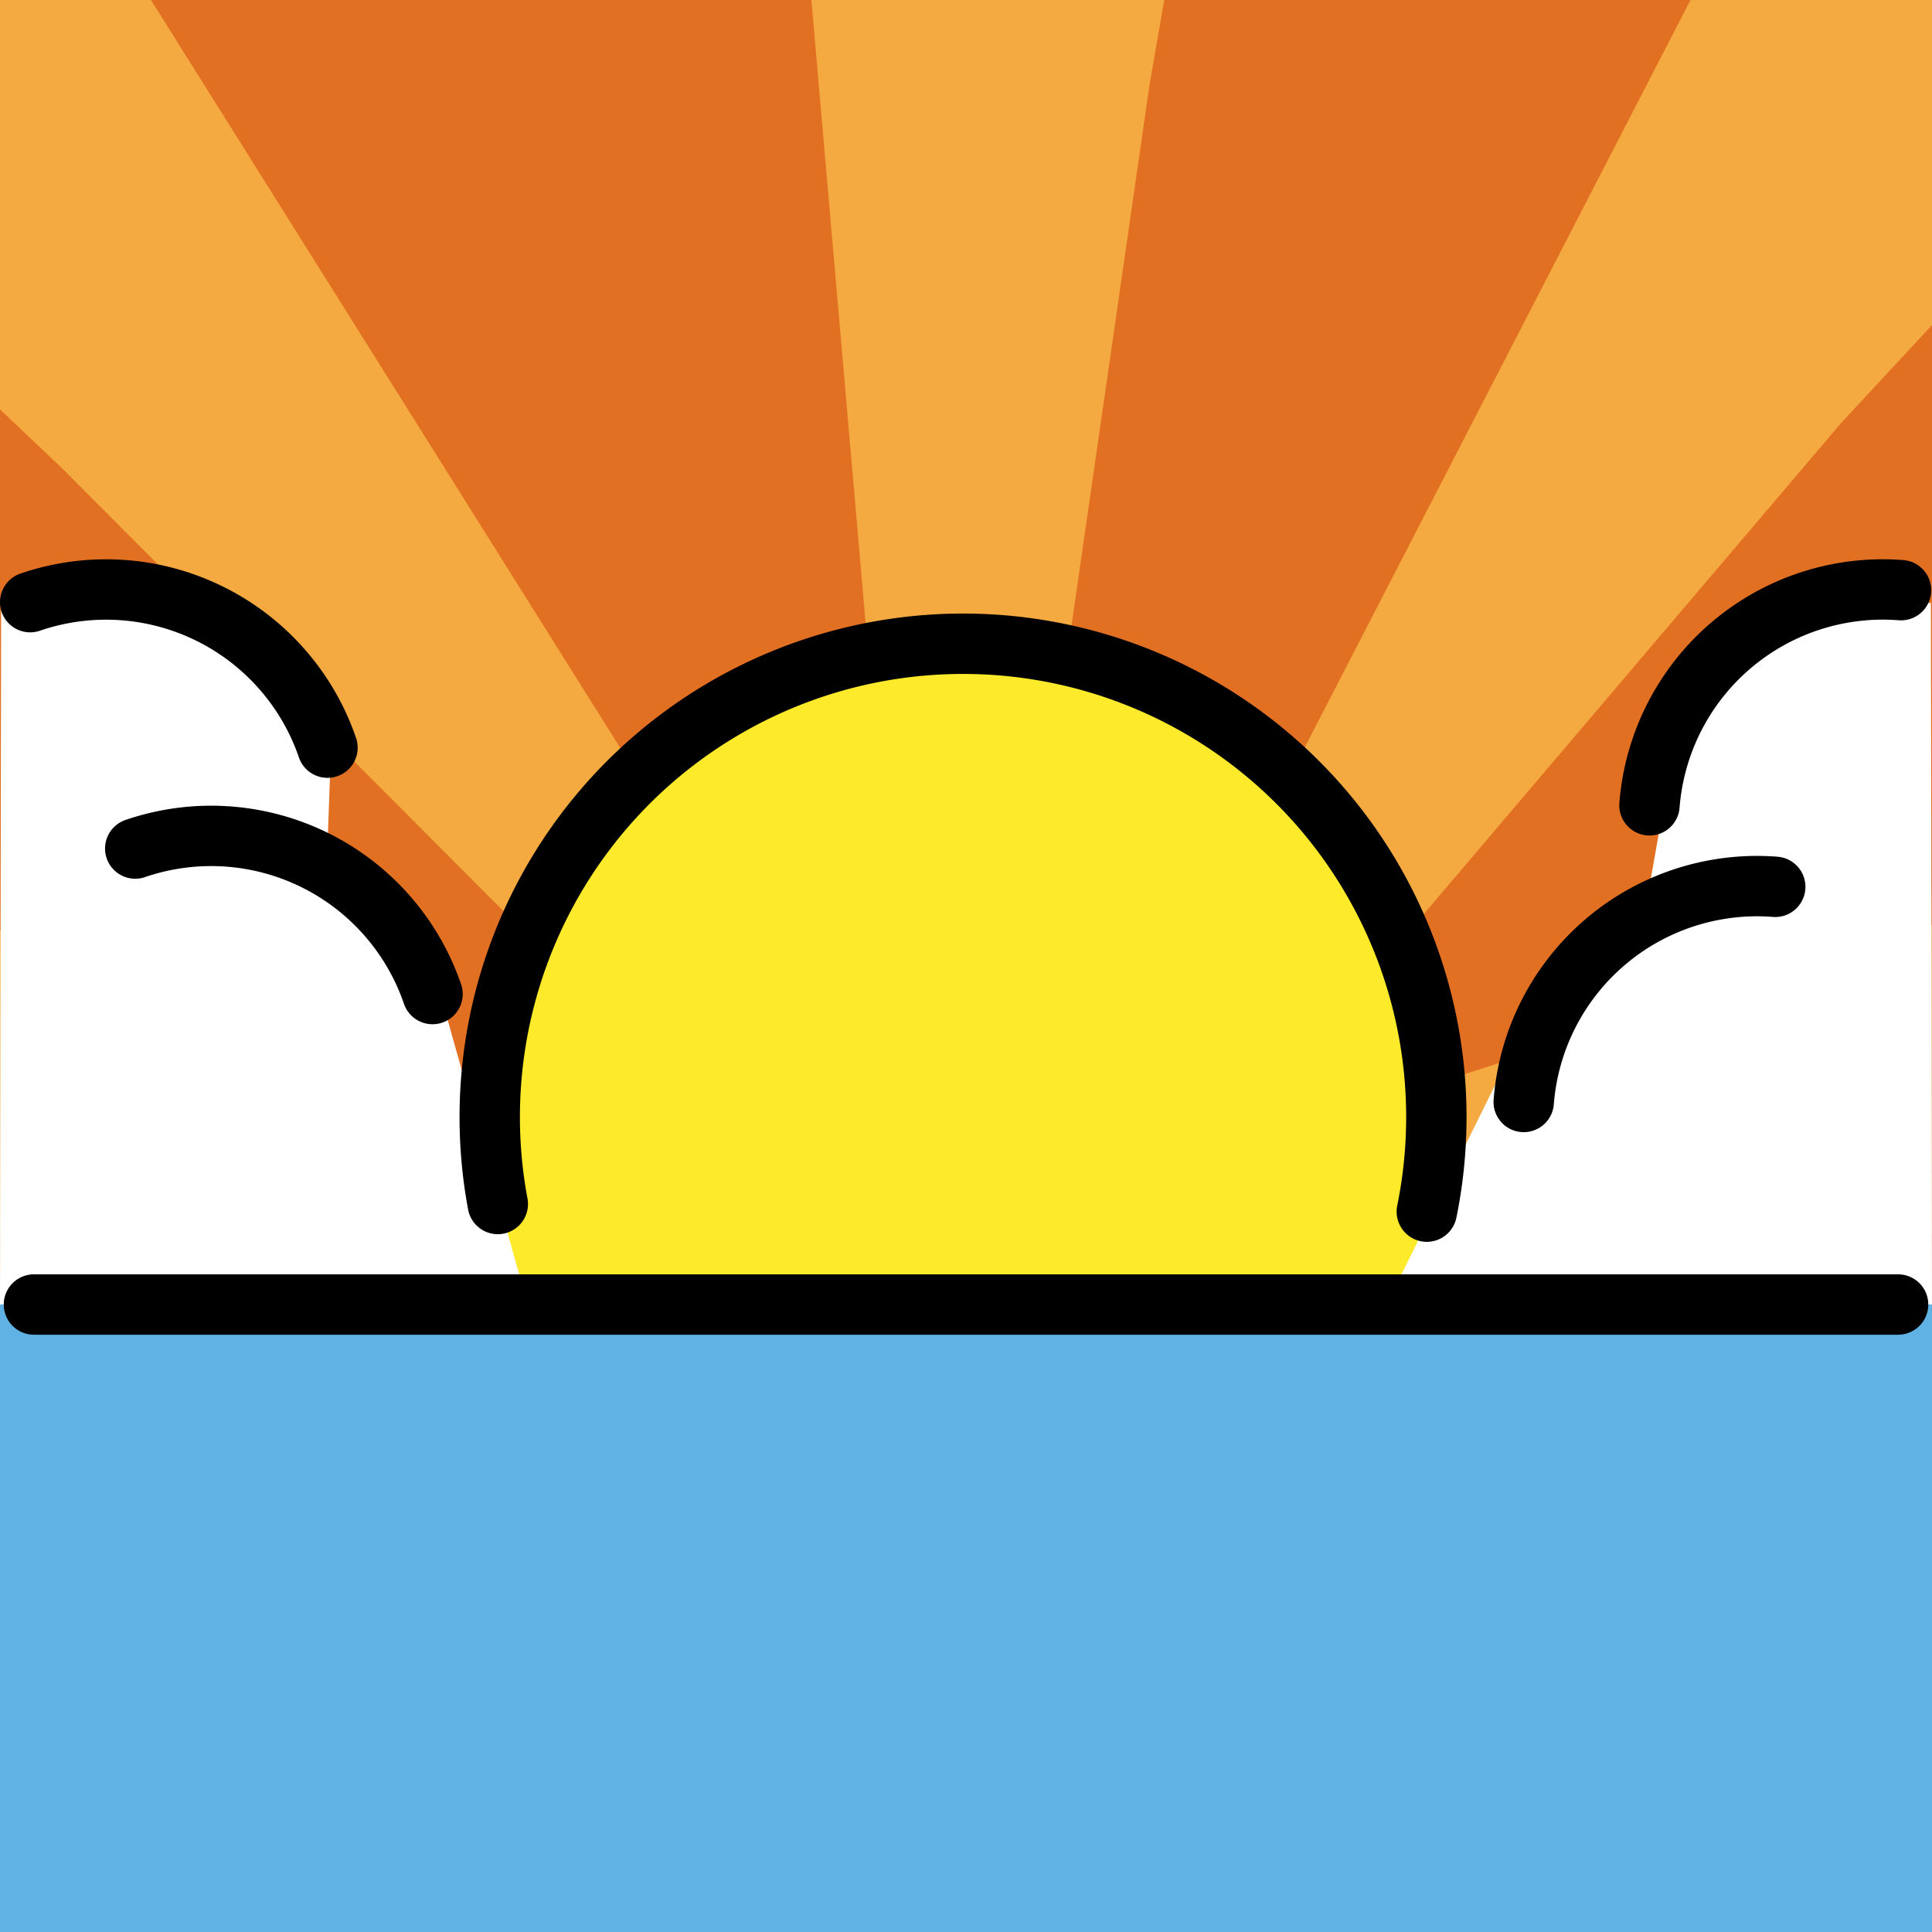 <?xml version="1.0" encoding="UTF-8" standalone="no"?>
<svg
   xmlns:dc="http://purl.org/dc/elements/1.1/"
   xmlns:cc="http://creativecommons.org/ns#"
   xmlns:rdf="http://www.w3.org/1999/02/22-rdf-syntax-ns#"
   xmlns:svg="http://www.w3.org/2000/svg"
   xmlns="http://www.w3.org/2000/svg"
   xmlns:sodipodi="http://sodipodi.sourceforge.net/DTD/sodipodi-0.dtd"
   xmlns:inkscape="http://www.inkscape.org/namespaces/inkscape"
   id="emoji"
   viewBox="0 0 64 64"
   version="1.1"
   sodipodi:docname="favicon.svg"
   width="64"
   height="64"
   inkscape:version="0.92.2 5c3e80d, 2017-08-06"
   inkscape:export-filename="/home/dmpop/favicon.png"
   inkscape:export-xdpi="768"
   inkscape:export-ydpi="768">
  <rect x="0" y="0" width="64" height="64" fill="#333333" stroke="none"/>
  <defs
     id="defs39" />
  <sodipodi:namedview
     pagecolor="#ffffff"
     bordercolor="#666666"
     borderopacity="1"
     objecttolerance="10"
     gridtolerance="10"
     guidetolerance="10"
     inkscape:pageopacity="0"
     inkscape:pageshadow="2"
     inkscape:window-width="1366"
     inkscape:window-height="703"
     id="namedview37"
     showgrid="false"
     fit-margin-top="0"
     fit-margin-left="0"
     fit-margin-right="0"
     fit-margin-bottom="0"
     inkscape:zoom="3.2777778"
     inkscape:cx="32"
     inkscape:cy="32.078999"
     inkscape:window-x="0"
     inkscape:window-y="0"
     inkscape:window-maximized="1"
     inkscape:current-layer="emoji" />
  <g
     id="color"
     transform="translate(-4,-4.079)">
    <rect
       x="4"
       y="47.292"
       width="64"
       height="20.787"
       id="rect2"
       style="fill:#61b2e4" />
    <rect
       x="4"
       y="4.079"
       width="64"
       height="43.213"
       id="rect4"
       style="fill:#e27022" />
    <polyline
       points="68 4.079 60 4.079 44 35.079 48 38.079 65 18.079 68 14.848"
       id="polyline6"
       style="fill:#f4aa41" />
    <polygon
       points="24.55,38.145 28.3,34.837 9,4.079 4,4.079 4,17.641 6.019,19.554 "
       id="polygon8"
       style="fill:#f4aa41" />
    <polyline
       points="30.879 4.079 33.348 32.454 38.331 32.866 42.08 6.886 42.566 4.079"
       id="polyline10"
       style="fill:#f4aa41" />
    <polyline
       points="68 34.719 46.068 41.718 46.775 46.668 68 44.947"
       id="polyline12"
       style="fill:#f4aa41" />
    <polyline
       points="4 34.899 25.933 41.898 25.226 46.848 4 45.127"
       id="polyline14"
       style="fill:#f4aa41" />
    <path
       d="m 21.48,47.292 a 15.679,15.679 0 1 1 29.04,6e-4"
       id="path16"
       inkscape:connector-curvature="0"
       style="fill:#fcea2b" />
    <polygon
       points="49.932,47.292 55.019,37.008 58.641,33.433 59.643,27.783 60.927,24.904 67.964,24.049 68,47.292 "
       id="polygon18"
       style="fill:#ffffff" />
    <polygon
       points="21.48,47.292 18.327,36.079 14.848,32.091 14.967,28.846 11.073,24.904 4.037,24.049 4,47.292 "
       id="polygon20"
       style="fill:#ffffff" />
  </g>
  <g
     id="line"
     transform="translate(-4,-4.079)">
    <path
       stroke-miterlimit="10"
       d="m 8.48,32.188 a 7.753,7.753 0 0 1 9.848,4.82"
       id="path23"
       inkscape:connector-curvature="0"
       style="fill:none;stroke:#000000;stroke-width:2;stroke-linecap:round;stroke-miterlimit:10" />
    <path
       stroke-miterlimit="10"
       d="m 5,24.026 a 7.753,7.753 0 0 1 9.848,4.82"
       id="path25"
       inkscape:connector-curvature="0"
       style="fill:none;stroke:#000000;stroke-width:2;stroke-linecap:round;stroke-miterlimit:10" />
    <path
       stroke-miterlimit="10"
       d="m 54.475,40.583 a 7.753,7.753 0 0 1 8.332,-7.127"
       id="path27"
       inkscape:connector-curvature="0"
       style="fill:none;stroke:#000000;stroke-width:2;stroke-linecap:round;stroke-miterlimit:10" />
    <path
       stroke-miterlimit="10"
       d="M 58.641,30.756 A 7.753,7.753 0 0 1 66.973,23.629"
       id="path29"
       inkscape:connector-curvature="0"
       style="fill:none;stroke:#000000;stroke-width:2;stroke-linecap:round;stroke-miterlimit:10" />
    <line
       x1="5.124"
       x2="66.877"
       y1="47.293"
       y2="47.293"
       stroke-miterlimit="10"
       id="line31"
       style="fill:none;stroke:#000000;stroke-width:2;stroke-linecap:round;stroke-miterlimit:10" />
    <path
       stroke-miterlimit="10"
       d="m 20.49,43.963 a 15.679,15.679 0 1 1 30.775,0.253"
       id="path33"
       inkscape:connector-curvature="0"
       style="fill:none;stroke:#000000;stroke-width:2;stroke-linecap:round;stroke-miterlimit:10" />
  </g>
</svg>
